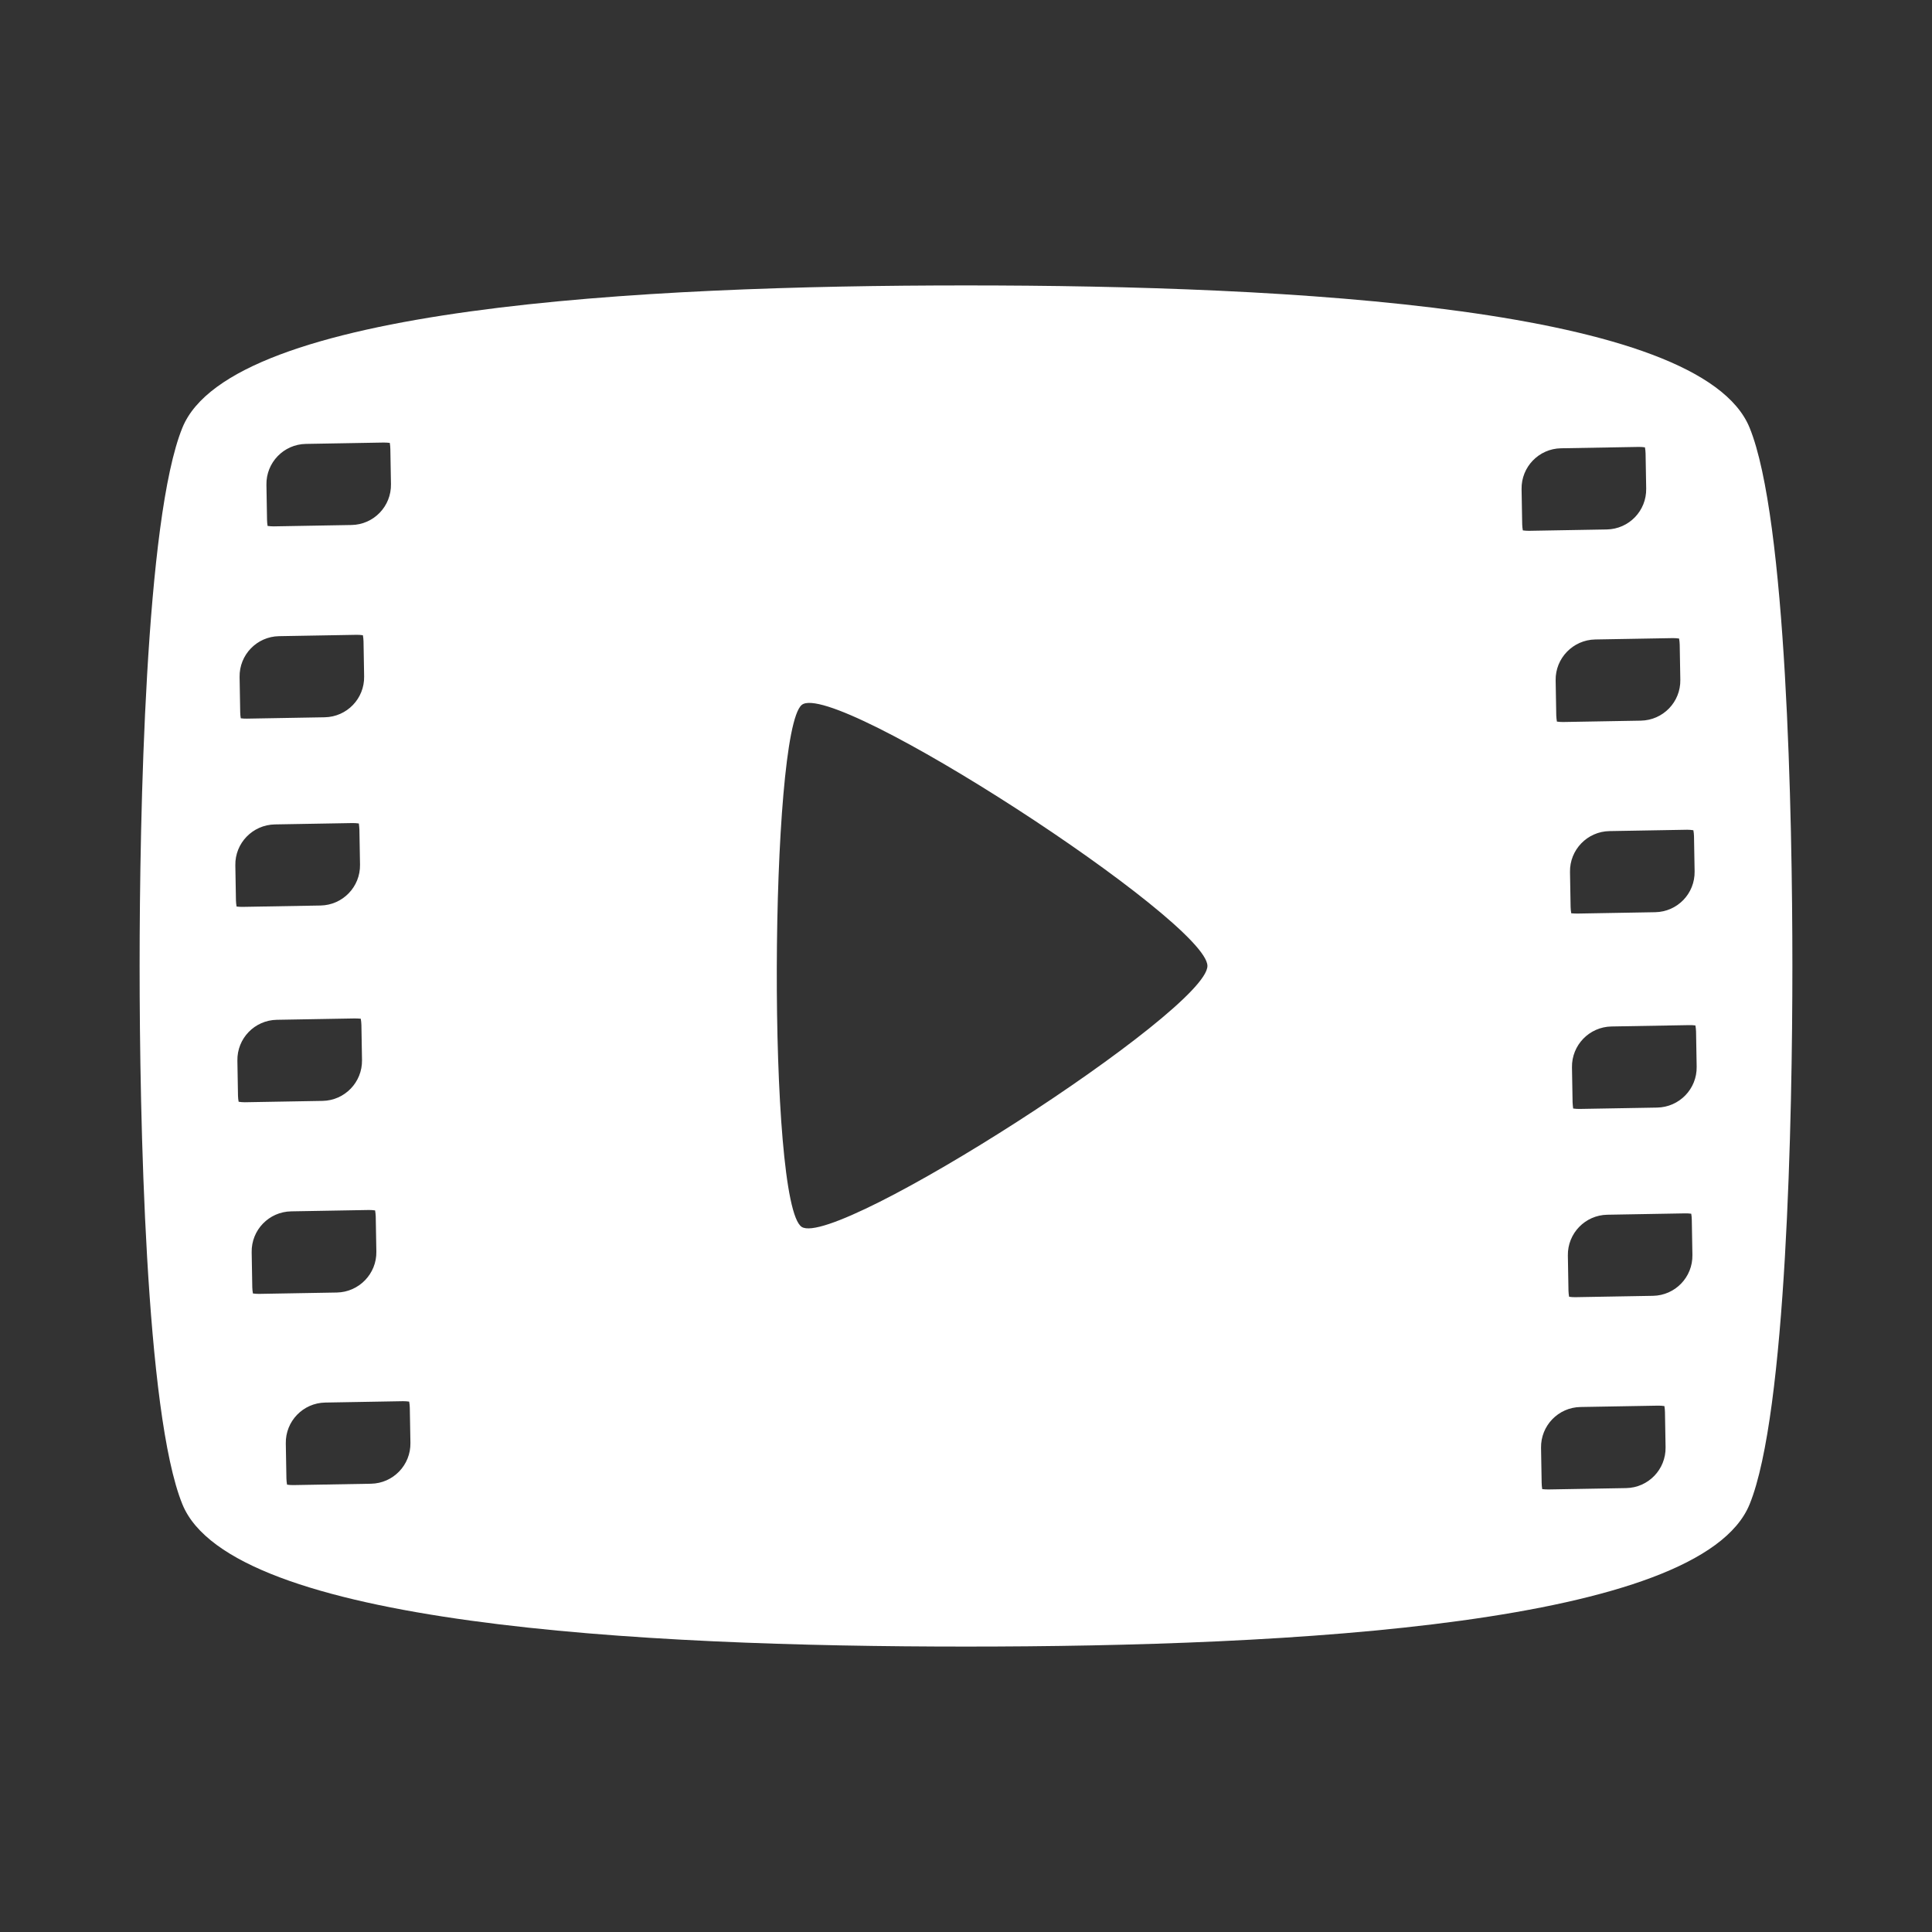 <?xml version="1.0" encoding="utf-8"?>
<!-- Generator: Adobe Illustrator 16.0.0, SVG Export Plug-In . SVG Version: 6.00 Build 0)  -->
<!DOCTYPE svg PUBLIC "-//W3C//DTD SVG 1.1//EN" "http://www.w3.org/Graphics/SVG/1.1/DTD/svg11.dtd">
<svg version="1.1" id="Layer_1" xmlns="http://www.w3.org/2000/svg" xmlns:xlink="http://www.w3.org/1999/xlink" x="0px" y="0px"
	 width="256px" height="256px" viewBox="0 0 256 256" enable-background="new 0 0 256 256" xml:space="preserve">
<rect x="0" y="0" width="256" height="256" fill="#333333" stroke="none"/>
<g display="none">
	<path display="inline" fill="#FFFFFF" d="M54.3,186.529l0.082,4.66c0.051,2.938-2.287,5.36-5.227,5.412l-10.309,0.18
		c-0.279,0.005-0.54-0.021-0.811-0.057c-0.045-0.27-0.079-0.529-0.084-0.809l-0.082-4.658c-0.051-2.941,2.287-5.361,5.227-5.412
		l10.309-0.181c0.28-0.005,0.551,0.021,0.811,0.056C54.261,185.99,54.295,186.25,54.3,186.529z"/>
	<path display="inline" fill="#FFFFFF" d="M49.788,161.193l0.082,4.66c0.051,2.929-2.307,5.361-5.246,5.412l-10.299,0.18
		c-0.28,0.006-0.551-0.02-0.812-0.056c-0.045-0.269-0.079-0.528-0.084-0.808l-0.081-4.66c-0.052-2.939,2.287-5.36,5.236-5.412
		l10.299-0.18c0.279-0.005,0.54,0.021,0.82,0.057C49.739,160.646,49.783,160.914,49.788,161.193z"/>
	<path display="inline" fill="#FFFFFF" d="M47.885,135.813l0.081,4.65c0.051,2.93-2.287,5.361-5.227,5.412l-10.309,0.18
		c-0.28,0.006-0.54-0.03-0.812-0.065c-0.044-0.249-0.079-0.528-0.084-0.788l-0.081-4.66c-0.052-2.949,2.287-5.36,5.227-5.412
		l10.309-0.18c0.28-0.005,0.551,0.021,0.811,0.035C47.845,135.265,47.88,135.523,47.885,135.813z"/>
	<path display="inline" fill="#FFFFFF" d="M47.624,109.924l0.081,4.649c0.051,2.94-2.298,5.361-5.237,5.412l-10.308,0.18
		c-0.28,0.005-0.541-0.01-0.812-0.045c-0.044-0.27-0.079-0.539-0.084-0.819l-0.081-4.649c-0.052-2.94,2.297-5.361,5.246-5.413
		l10.288-0.179c0.28-0.005,0.551,0.02,0.832,0.055C47.574,109.375,47.619,109.644,47.624,109.924z"/>
	<path display="inline" fill="#FFFFFF" d="M48.167,84.981l0.081,4.649c0.052,2.94-2.286,5.361-5.226,5.413l-10.309,0.18
		c-0.28,0.005-0.541-0.01-0.812-0.046c-0.045-0.269-0.069-0.539-0.074-0.819l-0.081-4.65c-0.052-2.939,2.287-5.36,5.227-5.412
		l10.299-0.18c0.279-0.005,0.55,0.021,0.811,0.056C48.128,84.432,48.163,84.701,48.167,84.981z"/>
	<path display="inline" fill="#FFFFFF" d="M51.723,59.505l0.082,4.649c0.051,2.939-2.287,5.361-5.227,5.412l-10.299,0.18
		c-0.279,0.005-0.55-0.02-0.821-0.056c-0.044-0.259-0.069-0.529-0.074-0.809l-0.081-4.649c-0.051-2.939,2.287-5.361,5.227-5.413
		l10.299-0.18c0.279-0.005,0.55,0.021,0.82,0.046C51.694,58.955,51.718,59.225,51.723,59.505z"/>
</g>
<g display="none">
	<path display="inline" fill="#FFFFFF" d="M44.585,59.876v3.5c0,2.21-1.79,4-4,4h-7.75c-0.21,0-0.41-0.02-0.61-0.05
		c-0.03-0.2-0.05-0.4-0.05-0.61v-3.5c0-2.21,1.79-4,4-4h7.75c0.21,0,0.41,0.02,0.61,0.05C44.565,59.466,44.585,59.666,44.585,59.876
		z"/>
	<path display="inline" fill="#FFFFFF" d="M41.315,74.316v3.5c0,2.209-1.79,4-4,4h-7.75c-0.21,0-0.41-0.02-0.61-0.05
		c-0.031-0.199-0.05-0.4-0.05-0.609v-3.5c0-2.21,1.79-4,4-4h7.75c0.21,0,0.41,0.02,0.611,0.049
		C41.294,73.906,41.315,74.106,41.315,74.316z"/>
	<path display="inline" fill="#FFFFFF" d="M39.604,94.966v3.5c0,2.209-1.791,4-4,4h-7.75c-0.21,0-0.41-0.021-0.61-0.051
		c-0.03-0.199-0.05-0.4-0.05-0.609v-3.5c0-2.211,1.791-4,4.001-4h7.75c0.21,0,0.41,0.02,0.611,0.05
		C39.584,94.556,39.604,94.755,39.604,94.966z"/>
	<path display="inline" fill="#FFFFFF" d="M38.977,115.864v3.5c0,2.209-1.79,4-4,4h-7.75c-0.21,0-0.41-0.021-0.61-0.05
		c-0.031-0.199-0.051-0.4-0.051-0.609v-3.5c0-2.211,1.79-4,4.001-4h7.749c0.21,0,0.41,0.02,0.611,0.049
		C38.956,115.454,38.977,115.654,38.977,115.864z"/>
	<path display="inline" fill="#FFFFFF" d="M38.977,133.223v3.5c0,2.21-1.79,4-4,4h-7.75c-0.21,0-0.41-0.021-0.61-0.05
		c-0.031-0.199-0.051-0.4-0.051-0.609v-3.5c0-2.211,1.79-4.001,4.001-4.001h7.749c0.21,0,0.41,0.02,0.611,0.05
		C38.956,132.813,38.977,133.013,38.977,133.223z"/>
	<path display="inline" fill="#FFFFFF" d="M39.604,154.12v3.5c0,2.209-1.791,4-4,4h-7.75c-0.21,0-0.41-0.021-0.61-0.051
		c-0.03-0.199-0.05-0.4-0.05-0.609v-3.5c0-2.211,1.791-4,4.001-4h7.75c0.21,0,0.41,0.02,0.611,0.05
		C39.584,153.71,39.604,153.909,39.604,154.12z"/>
	<path display="inline" fill="#FFFFFF" d="M41.315,174.77v3.5c0,2.209-1.79,4-4,4h-7.75c-0.21,0-0.41-0.021-0.61-0.051
		c-0.031-0.199-0.05-0.4-0.05-0.609v-3.5c0-2.211,1.79-4,4-4h7.75c0.21,0,0.41,0.02,0.611,0.049
		C41.294,174.359,41.315,174.559,41.315,174.77z"/>
	<path display="inline" fill="#FFFFFF" d="M44.585,189.211v3.5c0,2.209-1.79,4-4,4h-7.75c-0.21,0-0.41-0.021-0.61-0.051
		c-0.03-0.199-0.05-0.4-0.05-0.609v-3.5c0-2.211,1.79-4,4-4h7.75c0.21,0,0.41,0.02,0.61,0.049
		C44.565,188.801,44.585,189,44.585,189.211z"/>
</g>
<path fill="#FFFFFF" d="M231.83,56.67c-6.5-15.96-60.7-18.85-103.83-18.85S30.67,40.71,24.17,56.67C19.26,68.7,18.5,108.14,18.5,128
	c0,19.86,0.76,59.3,5.67,71.33c6.5,15.96,60.7,18.85,103.83,18.85s97.33-2.89,103.83-18.85c4.91-12.03,5.67-51.47,5.67-71.33
	C237.5,108.14,236.74,68.7,231.83,56.67z M224.38,110.011c0.044,0.249,0.08,0.529,0.084,0.789l0.081,4.659
	c0.052,2.95-2.286,5.361-5.226,5.413l-10.309,0.18c-0.279,0.005-0.551-0.021-0.812-0.036c-0.044-0.28-0.079-0.539-0.084-0.829
	l-0.081-4.65c-0.052-2.929,2.287-5.361,5.226-5.412l10.31-0.18C223.849,109.94,224.108,109.975,224.38,110.011z M222.487,84.61
	c0.044,0.269,0.078,0.529,0.083,0.808l0.081,4.659c0.052,2.94-2.286,5.361-5.237,5.413l-10.297,0.18
	c-0.281,0.005-0.541-0.021-0.821-0.056c-0.034-0.259-0.079-0.527-0.084-0.808l-0.082-4.66c-0.051-2.929,2.308-5.361,5.246-5.413
	l10.3-0.18C221.955,84.549,222.226,84.575,222.487,84.61z M40.53,58.82l10.299-0.18c0.279-0.005,0.55,0.021,0.82,0.046
	c0.045,0.269,0.069,0.539,0.074,0.819l0.082,4.649c0.051,2.939-2.287,5.361-5.227,5.412l-10.299,0.18
	c-0.279,0.005-0.55-0.02-0.821-0.056c-0.044-0.259-0.069-0.529-0.074-0.809l-0.081-4.649C35.252,61.293,37.59,58.871,40.53,58.82z
	 M36.974,84.296l10.299-0.18c0.279-0.005,0.55,0.021,0.811,0.056c0.045,0.26,0.079,0.529,0.084,0.809l0.081,4.649
	c0.052,2.94-2.286,5.361-5.226,5.413l-10.309,0.18c-0.28,0.005-0.541-0.01-0.812-0.046c-0.045-0.269-0.069-0.539-0.074-0.819
	l-0.081-4.65C31.696,86.768,34.035,84.347,36.974,84.296z M31.264,119.301l-0.081-4.649c-0.052-2.94,2.297-5.361,5.246-5.413
	l10.288-0.179c0.28-0.005,0.551,0.02,0.832,0.055c0.024,0.26,0.069,0.529,0.074,0.809l0.081,4.649
	c0.051,2.94-2.298,5.361-5.237,5.412l-10.308,0.18c-0.28,0.005-0.541-0.01-0.812-0.045
	C31.304,119.851,31.269,119.581,31.264,119.301z M31.62,145.989c-0.044-0.249-0.079-0.528-0.084-0.788l-0.081-4.66
	c-0.052-2.949,2.287-5.36,5.227-5.412l10.309-0.18c0.28-0.005,0.551,0.021,0.811,0.035c0.045,0.28,0.08,0.539,0.085,0.828
	l0.081,4.65c0.051,2.93-2.287,5.361-5.227,5.412l-10.309,0.18C32.151,146.061,31.891,146.024,31.62,145.989z M33.513,171.39
	c-0.045-0.269-0.079-0.528-0.084-0.808l-0.081-4.66c-0.052-2.939,2.287-5.36,5.236-5.412l10.299-0.18
	c0.279-0.005,0.54,0.021,0.82,0.057c0.035,0.259,0.079,0.527,0.084,0.807l0.082,4.66c0.051,2.929-2.307,5.361-5.246,5.412
	l-10.299,0.18C34.044,171.451,33.774,171.426,33.513,171.39z M49.156,196.602l-10.309,0.18c-0.279,0.005-0.54-0.021-0.811-0.057
	c-0.045-0.27-0.079-0.529-0.084-0.809l-0.082-4.658c-0.051-2.941,2.287-5.361,5.227-5.412l10.309-0.181
	c0.28-0.005,0.551,0.021,0.811,0.056c0.045,0.27,0.079,0.529,0.084,0.809l0.082,4.66C54.433,194.127,52.095,196.55,49.156,196.602z
	 M106.23,162.57c-4.57-2.971-4.23-65.62,0-69.16s53.76,28.69,53.76,34.58C159.99,133.89,110.79,165.55,106.23,162.57z
	 M201.783,70.279c-0.045-0.269-0.079-0.528-0.084-0.808l-0.082-4.66c-0.051-2.939,2.287-5.361,5.227-5.412l10.309-0.18
	c0.279-0.005,0.54,0.021,0.811,0.056c0.045,0.27,0.079,0.529,0.084,0.809l0.081,4.659c0.052,2.94-2.285,5.361-5.226,5.412
	l-10.308,0.18C202.313,70.34,202.044,70.314,201.783,70.279z M215.471,197.18l-10.299,0.18c-0.279,0.005-0.551-0.02-0.821-0.045
	c-0.044-0.271-0.069-0.539-0.074-0.82l-0.081-4.648c-0.052-2.939,2.286-5.36,5.226-5.412l10.299-0.18
	c0.279-0.004,0.55,0.02,0.821,0.057c0.044,0.259,0.069,0.527,0.074,0.807l0.081,4.65C220.747,194.707,218.41,197.128,215.471,197.18
	z M219.026,171.703l-10.299,0.18c-0.279,0.006-0.551-0.02-0.813-0.055c-0.043-0.26-0.078-0.529-0.083-0.809l-0.081-4.649
	c-0.052-2.94,2.287-5.36,5.226-5.412l10.31-0.18c0.28-0.005,0.54,0.01,0.812,0.046c0.044,0.268,0.069,0.537,0.074,0.817l0.081,4.65
	C224.304,169.231,221.966,171.652,219.026,171.703z M219.57,146.761l-10.288,0.179c-0.28,0.006-0.551-0.02-0.831-0.055
	c-0.024-0.26-0.069-0.529-0.075-0.809l-0.081-4.648c-0.051-2.941,2.298-5.362,5.236-5.414l10.31-0.18
	c0.278-0.005,0.54,0.01,0.811,0.045c0.044,0.271,0.079,0.539,0.084,0.82l0.081,4.648
	C224.868,144.287,222.521,146.709,219.57,146.761z"/>
</svg>
